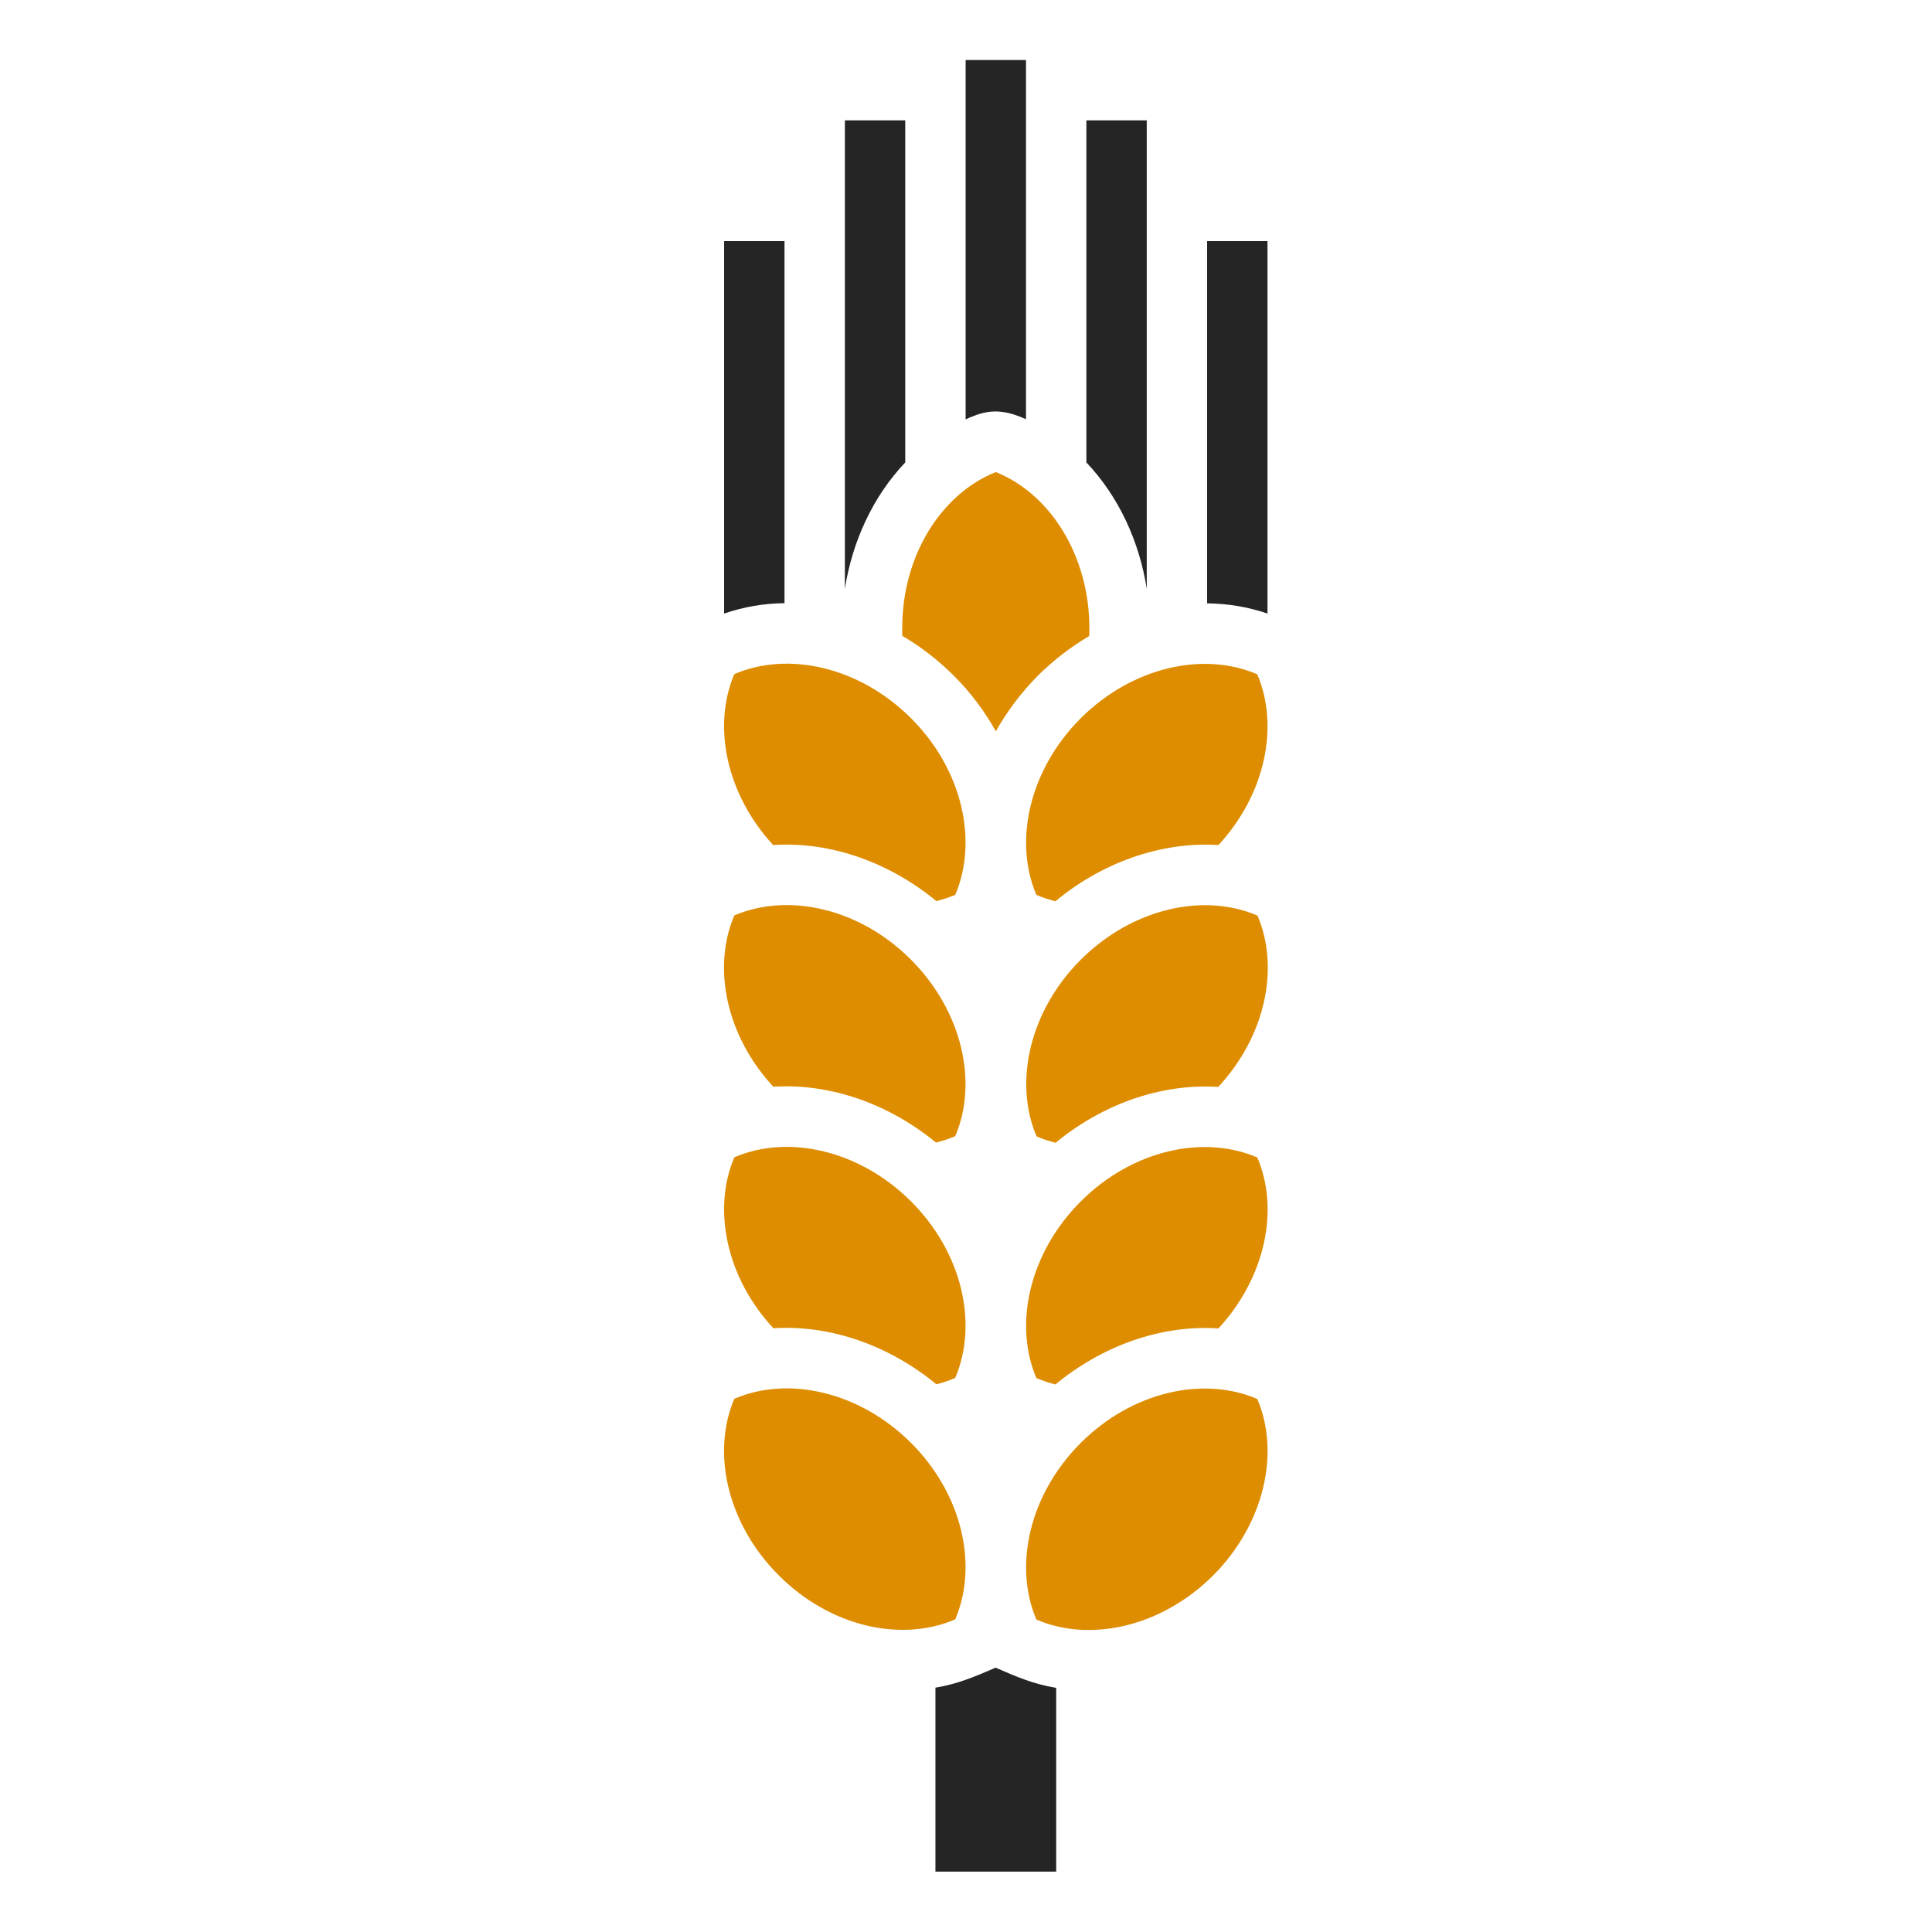 <?xml version="1.0" encoding="UTF-8"?>
<!DOCTYPE svg PUBLIC "-//W3C//DTD SVG 1.1//EN" "http://www.w3.org/Graphics/SVG/1.1/DTD/svg11.dtd">
<svg xmlns="http://www.w3.org/2000/svg" xml:space="preserve" width="1024px" height="1024px" shape-rendering="geometricPrecision" text-rendering="geometricPrecision" image-rendering="optimizeQuality" fill-rule="nonzero" clip-rule="evenodd" viewBox="0 0 10240 10240" xmlns:xlink="http://www.w3.org/1999/xlink">
	<title>wheat icon</title>
	<desc>wheat icon from the IconExperience.com O-Collection. Copyright by INCORS GmbH (www.incors.com).</desc>
	<path id="curve2" fill="#252525" d="M5598 8946l0 974 -640 0 0 -975c120,-20 210,-59 319,-106 110,48 200,87 321,107z"/>
	<path id="curve1" fill="#DE8D00" d="M5774 3331c0,-386 -207,-713 -496,-829 -288,115 -496,441 -496,826 -1,14 0,28 0,42 99,58 191,129 272,210 88,87 164,188 224,296 61,-108 137,-208 224,-296 81,-80 173,-151 271,-209 1,-13 1,-27 1,-40zm684 3710c249,-270 324,-631 206,-906 -285,-123 -663,-40 -936,233 -272,272 -357,650 -235,936 33,14 66,25 101,34 241,-200 554,-318 864,-297zm-2359 -1c-250,-269 -324,-631 -207,-906 285,-123 663,-39 936,233 273,272 357,650 235,936 -32,14 -66,26 -100,34 -242,-200 -555,-317 -864,-297zm29 1310c-273,-272 -358,-650 -236,-936 285,-123 663,-39 936,233 273,272 357,650 235,936 -285,123 -663,40 -935,-233zm2301 1c272,-272 357,-651 235,-936 -285,-123 -663,-40 -936,233 -272,272 -357,650 -235,936 285,123 663,39 936,-233zm-2330 -2591c-250,-269 -325,-632 -207,-908 285,-122 663,-39 935,233 273,273 358,651 236,937 -33,14 -67,25 -102,34 -241,-199 -553,-316 -862,-296zm2358 1c251,-270 326,-632 208,-908 -285,-123 -663,-39 -936,233 -273,272 -357,651 -235,937 32,14 66,25 101,34 242,-200 553,-316 862,-296zm-2359 -1282c-249,-270 -323,-631 -206,-906 285,-123 663,-39 936,233 273,272 357,651 235,937 -32,13 -66,25 -100,33 -242,-200 -555,-318 -865,-297zm2360 0c249,-269 323,-630 206,-905 -285,-123 -663,-39 -936,233 -272,272 -357,650 -235,936 32,14 66,25 101,34 241,-201 555,-318 864,-298z"/>
	<path id="curve0" fill="#252525" d="M3838 1278l320 0 0 1919c-108,1 -215,19 -320,55l0 -1974zm2560 0l320 0 0 1974c-105,-36 -213,-53 -320,-54l0 -1920zm-640 -640l320 0 0 2483c-39,-250 -148,-489 -320,-670l0 -1813zm-640 -320l320 0 0 1904c-96,-43 -176,-58 -278,-17 -14,5 -28,11 -42,18l0 -1905zm-640 320l320 0 0 1813c-172,181 -281,420 -320,670l0 -2483z"/>
</svg>
